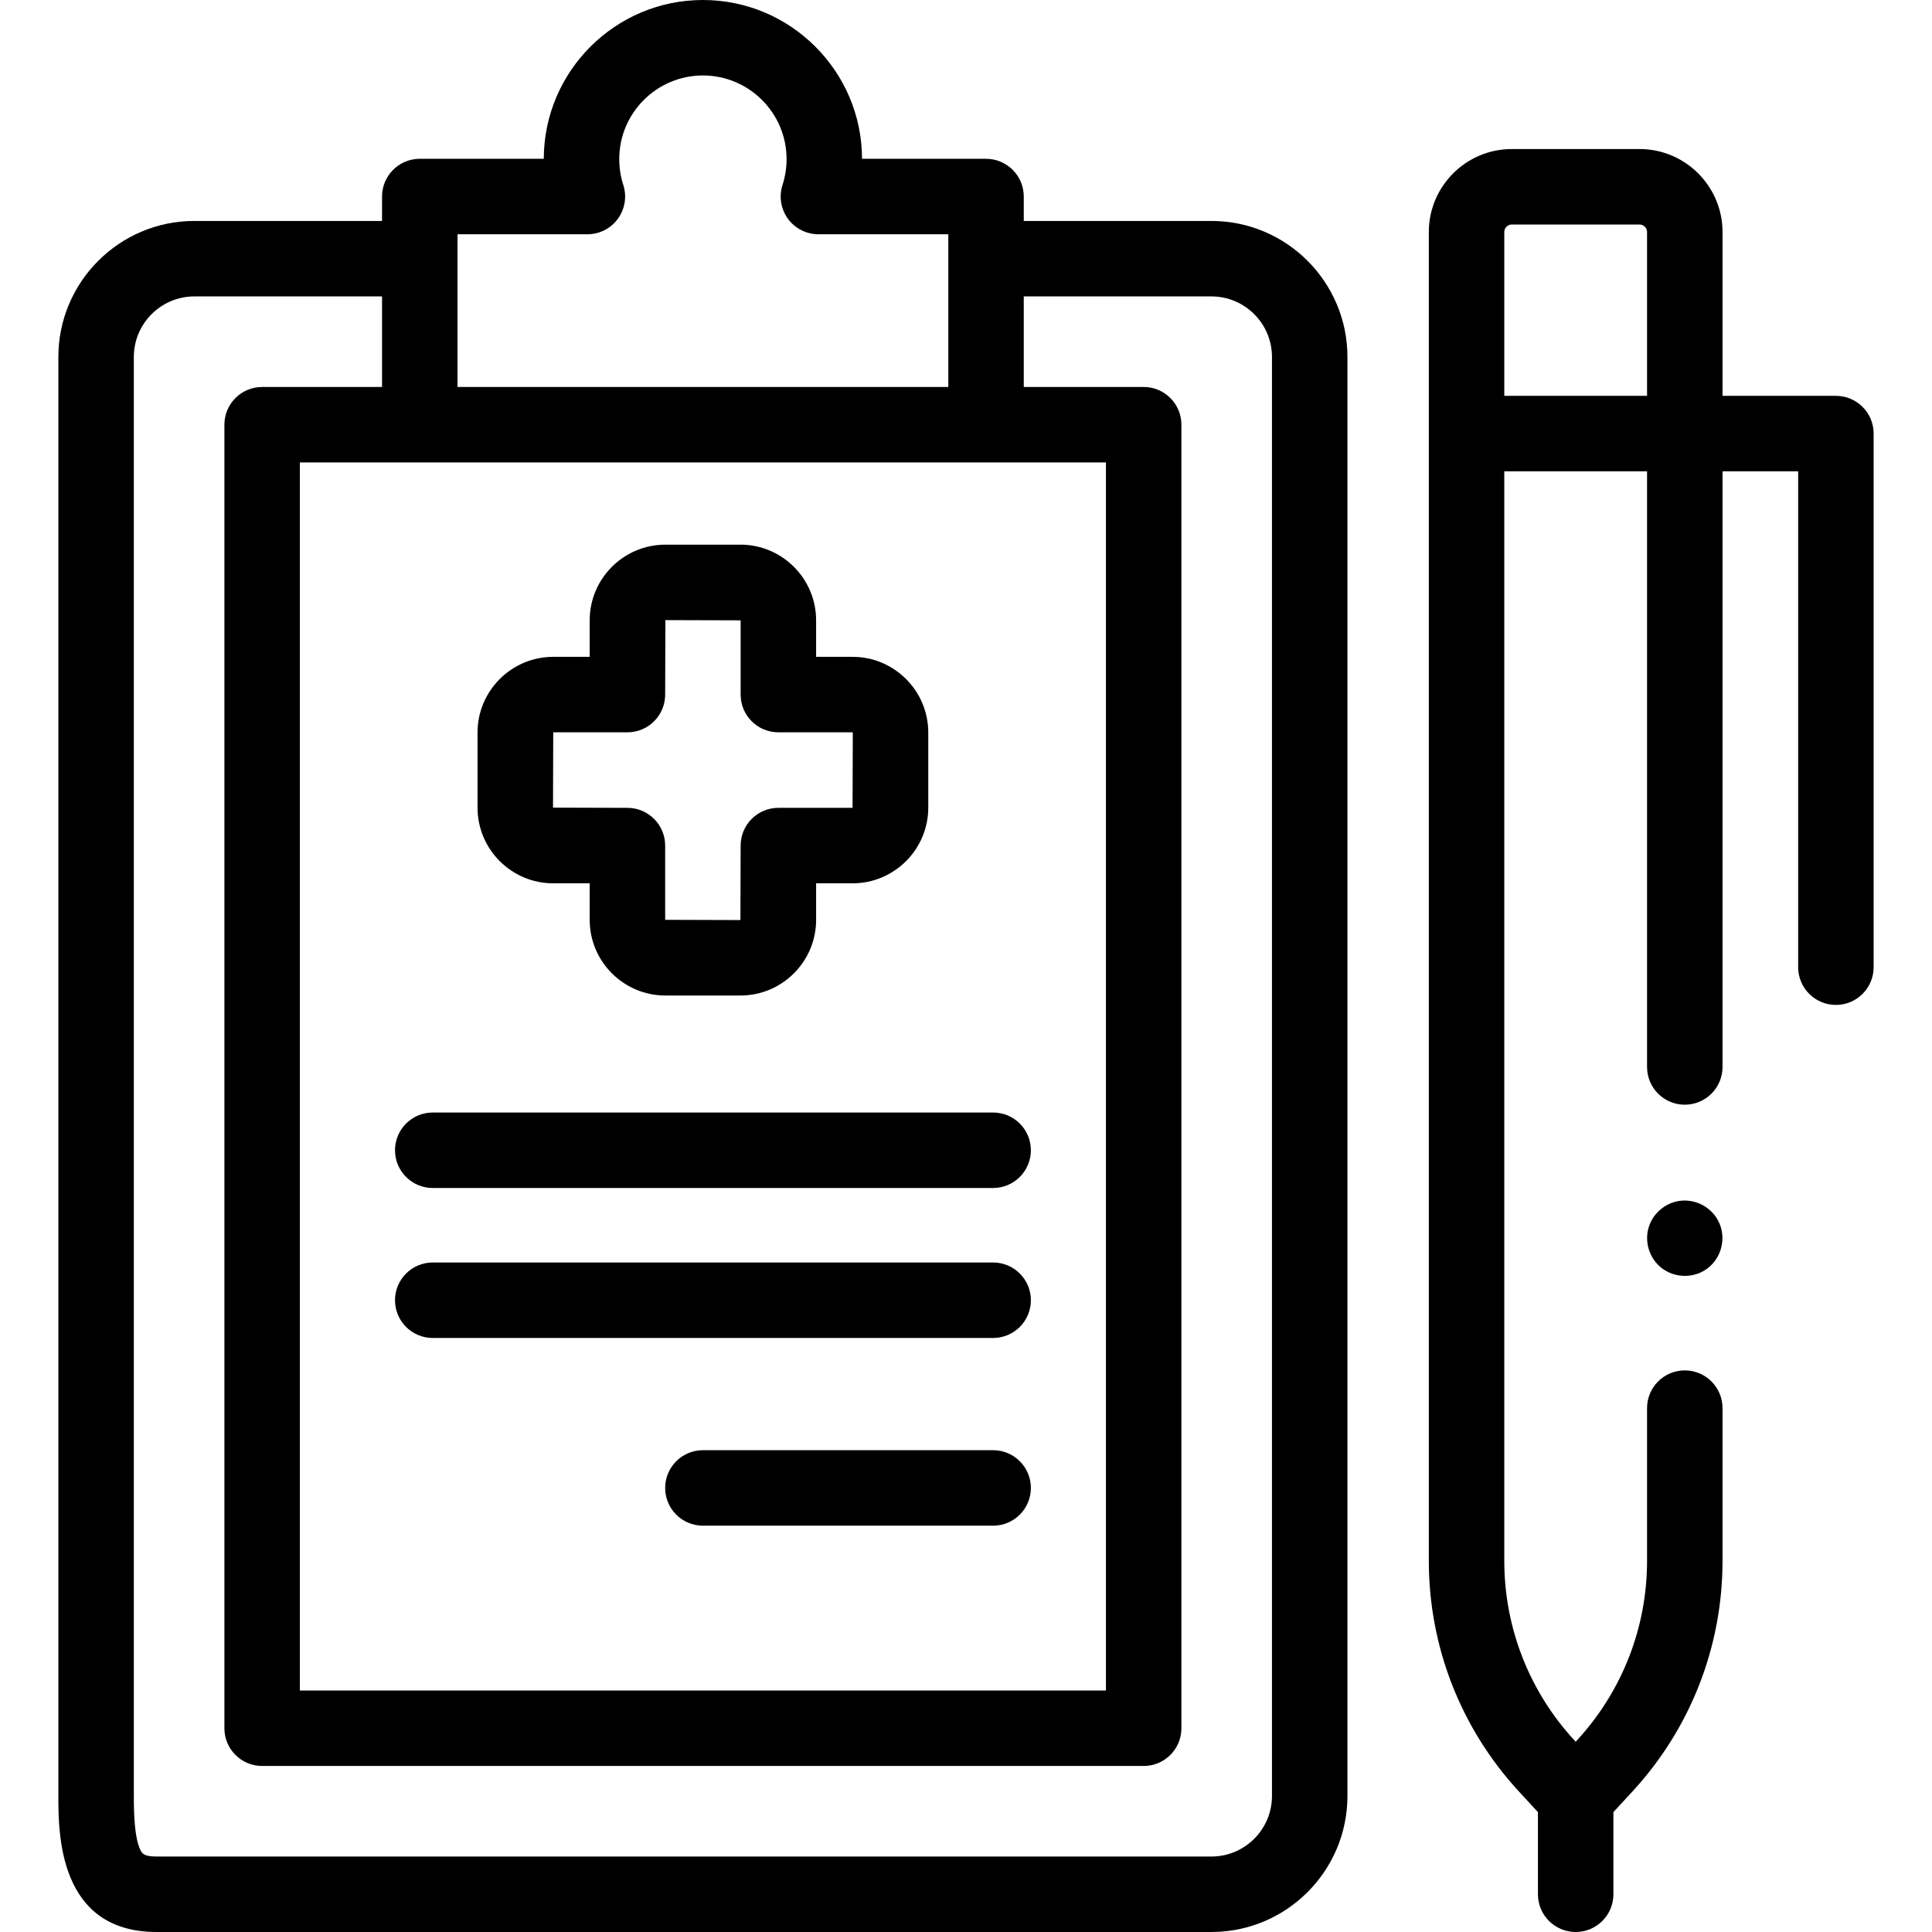 <svg id="Capa_1" enable-background="new 0 0 512 512" height="512" viewBox="0 0 512 512" width="512" xmlns="http://www.w3.org/2000/svg"><g><g><g><path d="m321.043 58.553h-49.734v-6.468c0-5.523-4.478-10-10-10h-32.861c-.047-23.213-18.947-42.085-42.172-42.085s-42.124 18.872-42.17 42.085h-32.862c-5.522 0-10 4.477-10 10v6.468h-49.733c-19.874 0-36.043 16.169-36.043 36.043v381.362c0 9.857 0 36.043 26.043 36.043h279.532c19.874 0 36.042-16.168 36.042-36.043v-381.362c0-19.874-16.168-36.043-36.042-36.043zm-209.837 64c.013 0 .025.001.038.001h150.064c.013 0 .025-.001.038-.001h31.738v325.447h-213.616v-325.447zm44.457-60.468c3.199 0 6.205-1.53 8.087-4.118 1.882-2.587 2.412-5.918 1.427-8.961-.71-2.195-1.07-4.495-1.07-6.836 0-12.225 9.945-22.17 22.17-22.17s22.171 9.946 22.171 22.17c0 2.338-.36 4.639-1.071 6.836-.985 3.043-.455 6.375 1.427 8.961 1.882 2.587 4.888 4.118 8.087 4.118h34.419v40.468h-130.066v-40.468zm181.422 413.872c0 8.846-7.196 16.043-16.042 16.043h-279.532c-3.481 0-3.89-.87-4.363-1.878-1.489-3.171-1.68-9.235-1.68-14.165v-381.361c0-8.846 7.197-16.043 16.043-16.043h49.733v24h-31.776c-5.522 0-10 4.477-10 10v345.447c0 5.523 4.478 10 10 10h233.617c5.522 0 10-4.477 10-10v-345.447c0-5.523-4.478-10-10-10h-31.776v-24h49.734c8.846 0 16.042 7.197 16.042 16.043z"/><path d="m146.613 234.089h9.661v9.674c0 11.061 8.999 20.06 20.061 20.06h19.883c11.061 0 20.061-8.999 20.061-20.06v-9.674h9.661c11.062 0 20.061-8.999 20.061-20.06v-19.898c0-11.062-8.999-20.061-20.061-20.061h-9.661v-9.674c0-11.061-8.999-20.06-20.061-20.06h-19.883c-11.062 0-20.061 8.999-20.061 20.06v9.674h-9.661c-11.061 0-20.061 8.999-20.061 20.061v19.898c.001 11.061 9 20.06 20.061 20.06zm0-40.018h19.661c5.523 0 10-4.477 10-10l.061-19.734 19.943.06v19.674c0 5.523 4.478 10 10 10h19.661l.061.061-.061 19.958h-19.661c-5.522 0-10 4.477-10 10l-.061 19.735-19.943-.061v-19.674c0-5.523-4.477-10-10-10l-19.722-.06z"/><path d="m114.681 314.83h148.511c5.522 0 10-4.477 10-10s-4.478-10-10-10h-148.511c-5.522 0-10 4.477-10 10s4.477 10 10 10z"/><path d="m114.681 354.575h148.511c5.522 0 10-4.477 10-10s-4.478-10-10-10h-148.511c-5.522 0-10 4.477-10 10s4.477 10 10 10z"/><path d="m263.191 384.319h-76.915c-5.522 0-10 4.477-10 10s4.478 10 10 10h76.915c5.522 0 10-4.477 10-10s-4.477-10-10-10z"/><path d="m486.532 104.904h-30.045v-43.411c0-12.128-9.867-21.996-21.995-21.996h-33.844c-12.129 0-21.996 9.867-21.996 21.996v352.152c0 22.72 8.482 44.43 23.885 61.13l5.033 5.458v21.767c0 5.523 4.478 10 10 10s10-4.477 10-10v-21.767l5.033-5.458c15.401-16.701 23.884-38.411 23.884-61.13v-40.475c0-5.523-4.478-10-10-10s-10 4.477-10 10v40.475c0 17.68-6.601 34.575-18.587 47.572l-.33.358-.331-.359c-11.985-12.996-18.587-29.891-18.587-47.571v-288.741h37.835v157.854c0 5.523 4.478 10 10 10s10-4.477 10-10v-157.854h20.045v131.411c0 5.523 4.478 10 10 10s10-4.477 10-10v-141.411c0-5.523-4.477-10-10-10zm-87.88-43.411c0-1.101.896-1.996 1.996-1.996h33.844c1.101 0 1.995.895 1.995 1.996v43.411h-37.835z"/><path d="m455.72 324.32c-1.578-3.788-5.401-6.259-9.502-6.165-4.255.098-8.062 3.03-9.298 7.092-1.193 3.922.217 8.346 3.484 10.833 3.355 2.555 8.041 2.731 11.571.424 3.983-2.604 5.543-7.797 3.745-12.184z"/></g></g></g></svg>